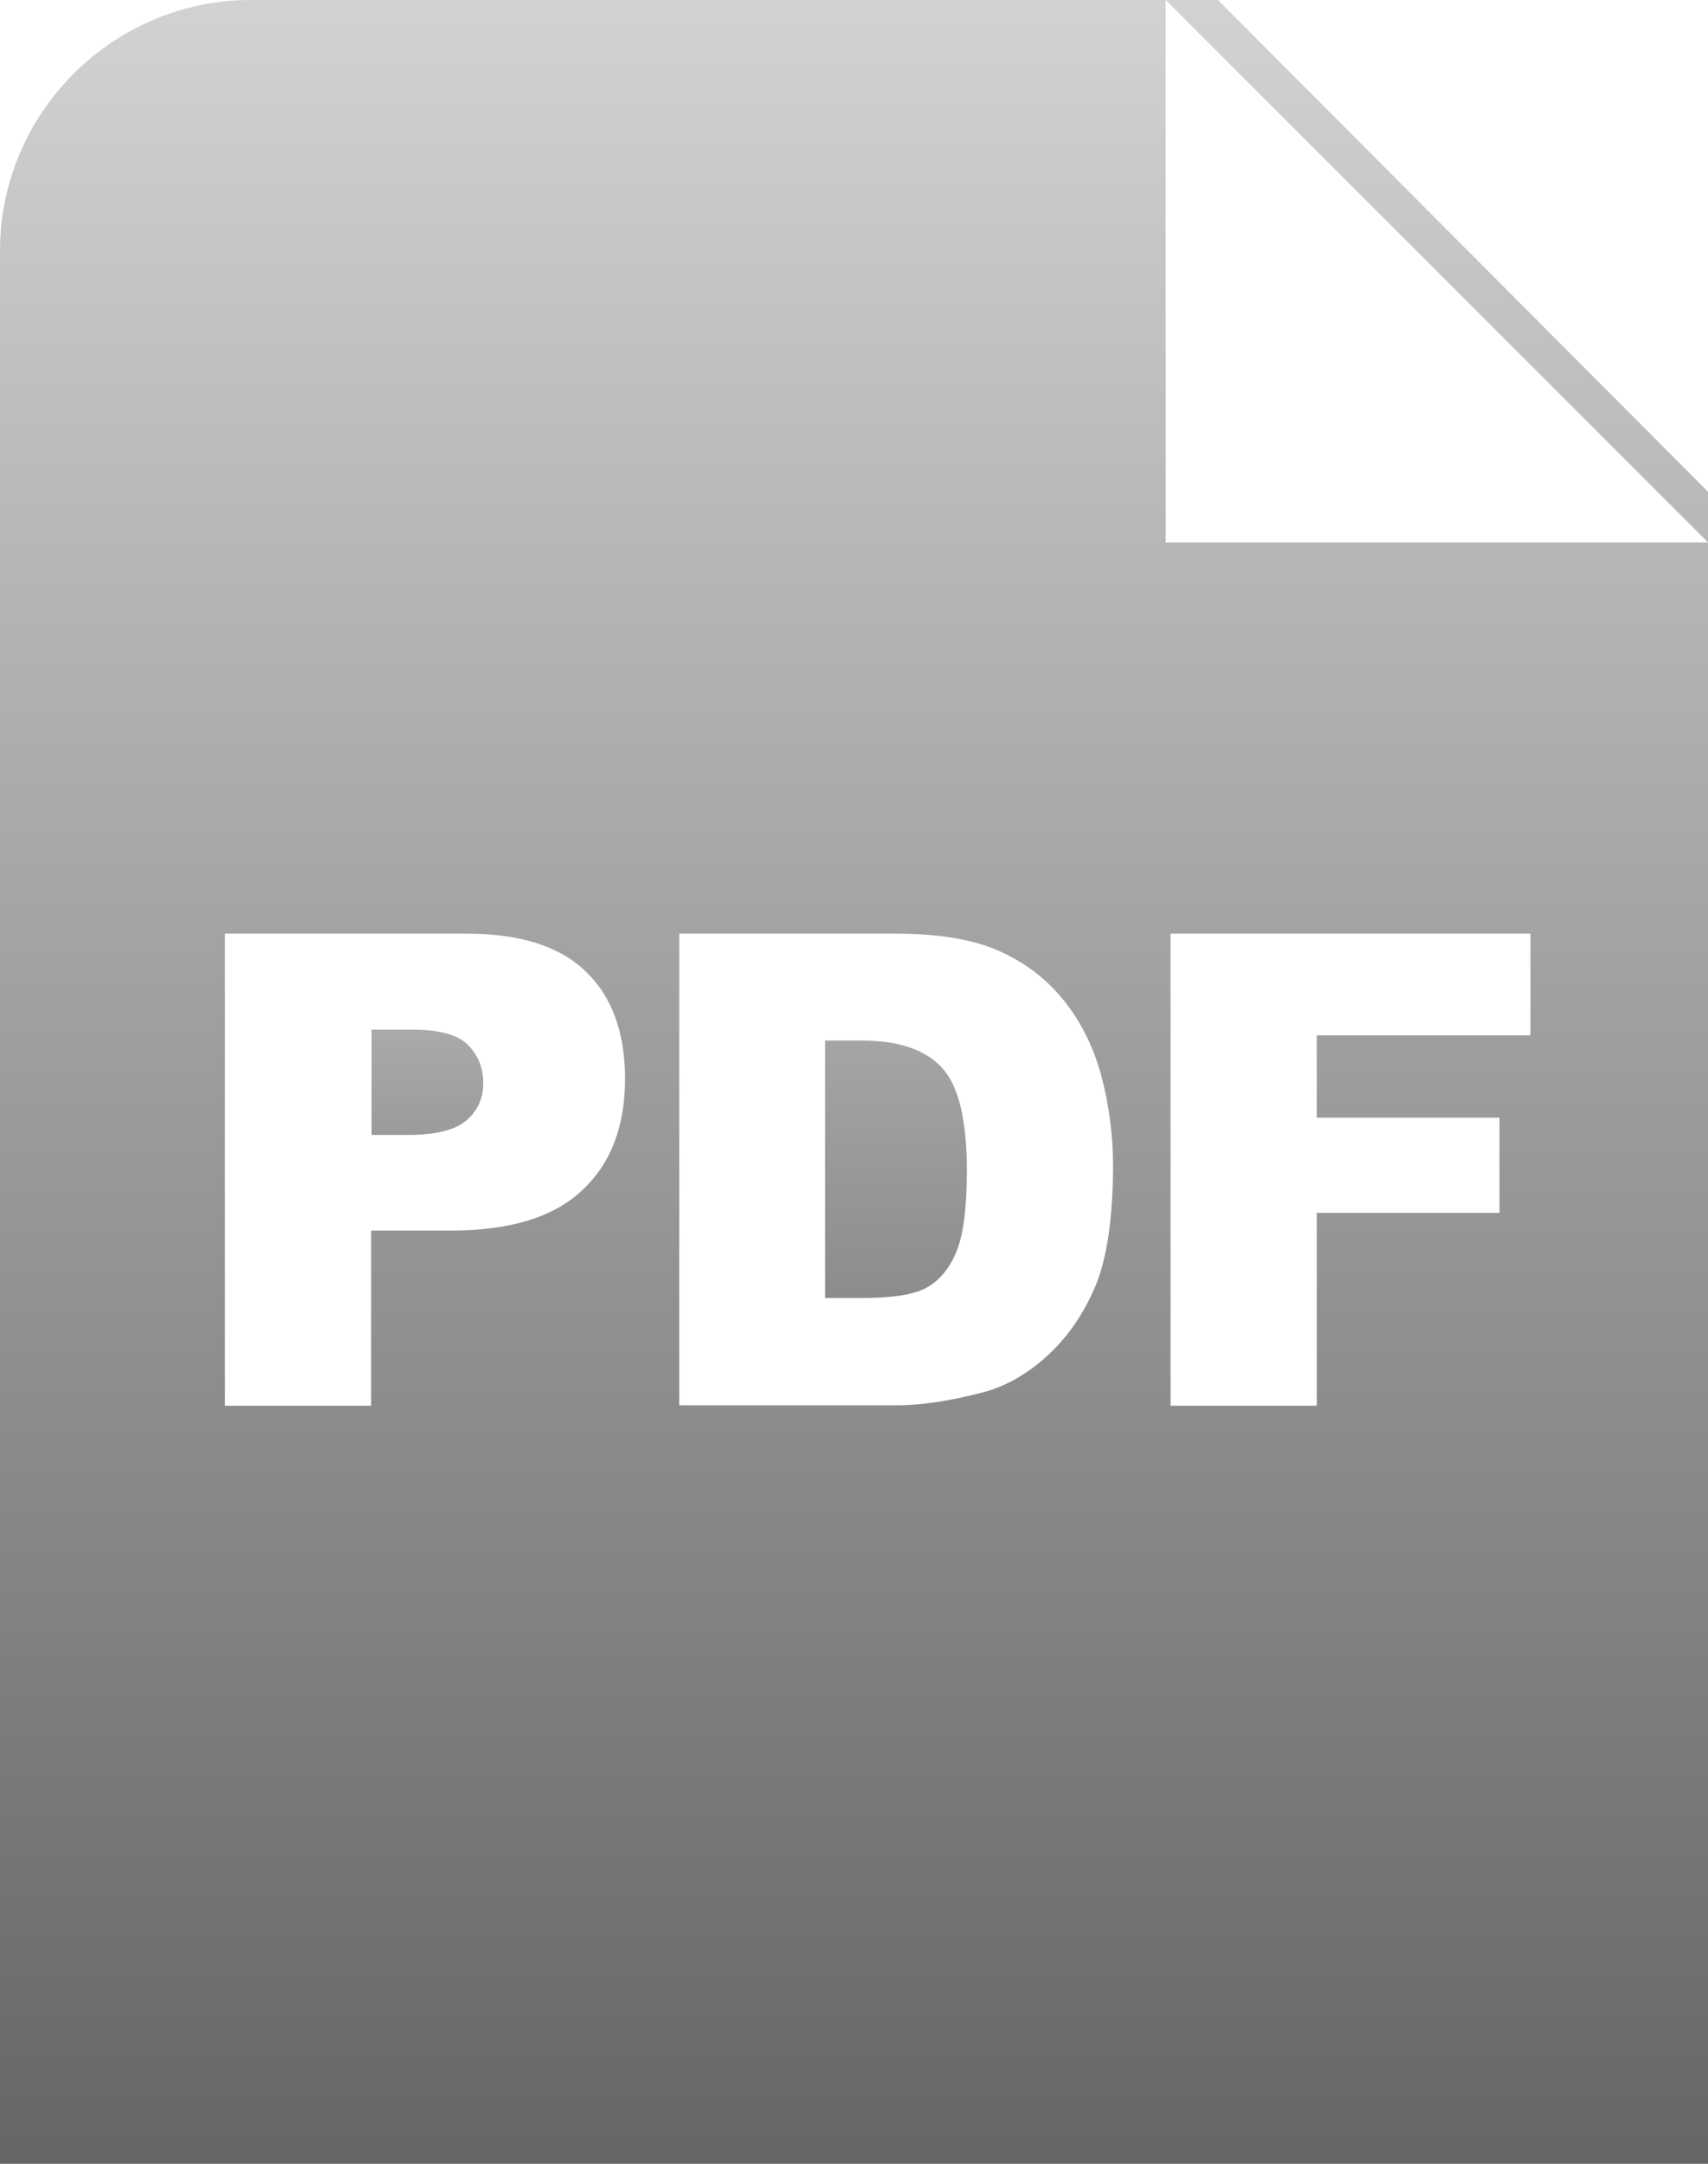 <?xml version="1.0" encoding="utf-8"?>
<!-- Generator: Adobe Illustrator 18.1.1, SVG Export Plug-In . SVG Version: 6.00 Build 0)  -->
<!DOCTYPE svg PUBLIC "-//W3C//DTD SVG 1.1//EN" "http://www.w3.org/Graphics/SVG/1.1/DTD/svg11.dtd">
<svg version="1.1" id="Ebene_3" xmlns="http://www.w3.org/2000/svg" xmlns:xlink="http://www.w3.org/1999/xlink" x="0px" y="0px"
	 width="425.2px" height="538.6px" viewBox="-84 151.3 425.2 538.6" enable-background="new -84 151.3 425.2 538.6"
	 xml:space="preserve">
<g>
	
		<linearGradient id="SVGID_1_" gradientUnits="userSpaceOnUse" x1="273.75" y1="689.18" x2="273.75" y2="150.597" gradientTransform="matrix(1 0 0 -1 0 840.47)">
		<stop  offset="0" style="stop-color:#D2D2D2"/>
		<stop  offset="1" style="stop-color:#666666"/>
	</linearGradient>
	<polygon fill="url(#SVGID_1_)" points="341.2,273.7 219.2,151.3 206.2,151.3 341.2,286.3 	"/>
	
		<linearGradient id="SVGID_2_" gradientUnits="userSpaceOnUse" x1="22.35" y1="432.88" x2="22.35" y2="406.68" gradientTransform="matrix(1 0 0 -1 0 840.47)">
		<stop  offset="0" style="stop-color:#AAAAAA"/>
		<stop  offset="1" style="stop-color:#9B9B9B"/>
	</linearGradient>
	<path fill="url(#SVGID_2_)" d="M18.8,407.6H8.5v26.2h8.9c7,0,11.9-1.2,14.7-3.6s4.2-5.5,4.2-9.3c0-3.7-1.2-6.8-3.7-9.4
		C30.1,408.9,25.5,407.6,18.8,407.6z"/>
	
		<linearGradient id="SVGID_3_" gradientUnits="userSpaceOnUse" x1="139" y1="430.18" x2="139" y2="366.08" gradientTransform="matrix(1 0 0 -1 0 840.47)">
		<stop  offset="0" style="stop-color:#A5A5A5"/>
		<stop  offset="1" style="stop-color:#8C8C8C"/>
	</linearGradient>
	<path fill="url(#SVGID_3_)" d="M130.4,410.3h-9v64.1h8.9c7.6,0,13-0.8,16.2-2.5s5.7-4.6,7.5-8.8c1.8-4.2,2.7-11,2.7-20.4
		c0-12.4-2-21-6.1-25.5C146.5,412.6,139.8,410.3,130.4,410.3z"/>
	
		<linearGradient id="SVGID_4_" gradientUnits="userSpaceOnUse" x1="128.55" y1="689.18" x2="128.55" y2="150.58" gradientTransform="matrix(1 0 0 -1 0 840.47)">
		<stop  offset="0" style="stop-color:#D2D2D2"/>
		<stop  offset="1" style="stop-color:#666666"/>
	</linearGradient>
	<path fill="url(#SVGID_4_)" d="M206.2,286.3v-135H-21.6c-34.3,0-62.4,28.1-62.4,62.4v476.2h425.2V286.3L206.2,286.3L206.2,286.3z
		 M60.9,447.6c-7.1,6.7-18,10-32.6,10H8.4v43.6H-28V383.7h60.3c13.1,0,23,3.1,29.5,9.4c6.5,6.2,9.8,15.1,9.8,26.7
		C71.6,431.6,68.1,440.9,60.9,447.6z M188.8,471.2c-2.9,6.9-6.8,12.7-11.9,17.4c-5.1,4.7-10.5,7.8-16.3,9.3
		c-8,2.1-15.2,3.2-21.6,3.2H85.1V383.7H139c10.6,0,19.2,1.4,25.7,4.3s11.9,7,16.2,12.4c4.3,5.4,7.4,11.7,9.3,18.8
		c1.9,7.2,2.9,14.7,2.9,22.7C193,454.6,191.6,464.3,188.8,471.2z M297,409h-53.2v20.5h45.5v23.7h-45.5v48h-36.4V383.7H297L297,409
		L297,409z"/>
</g>
</svg>
